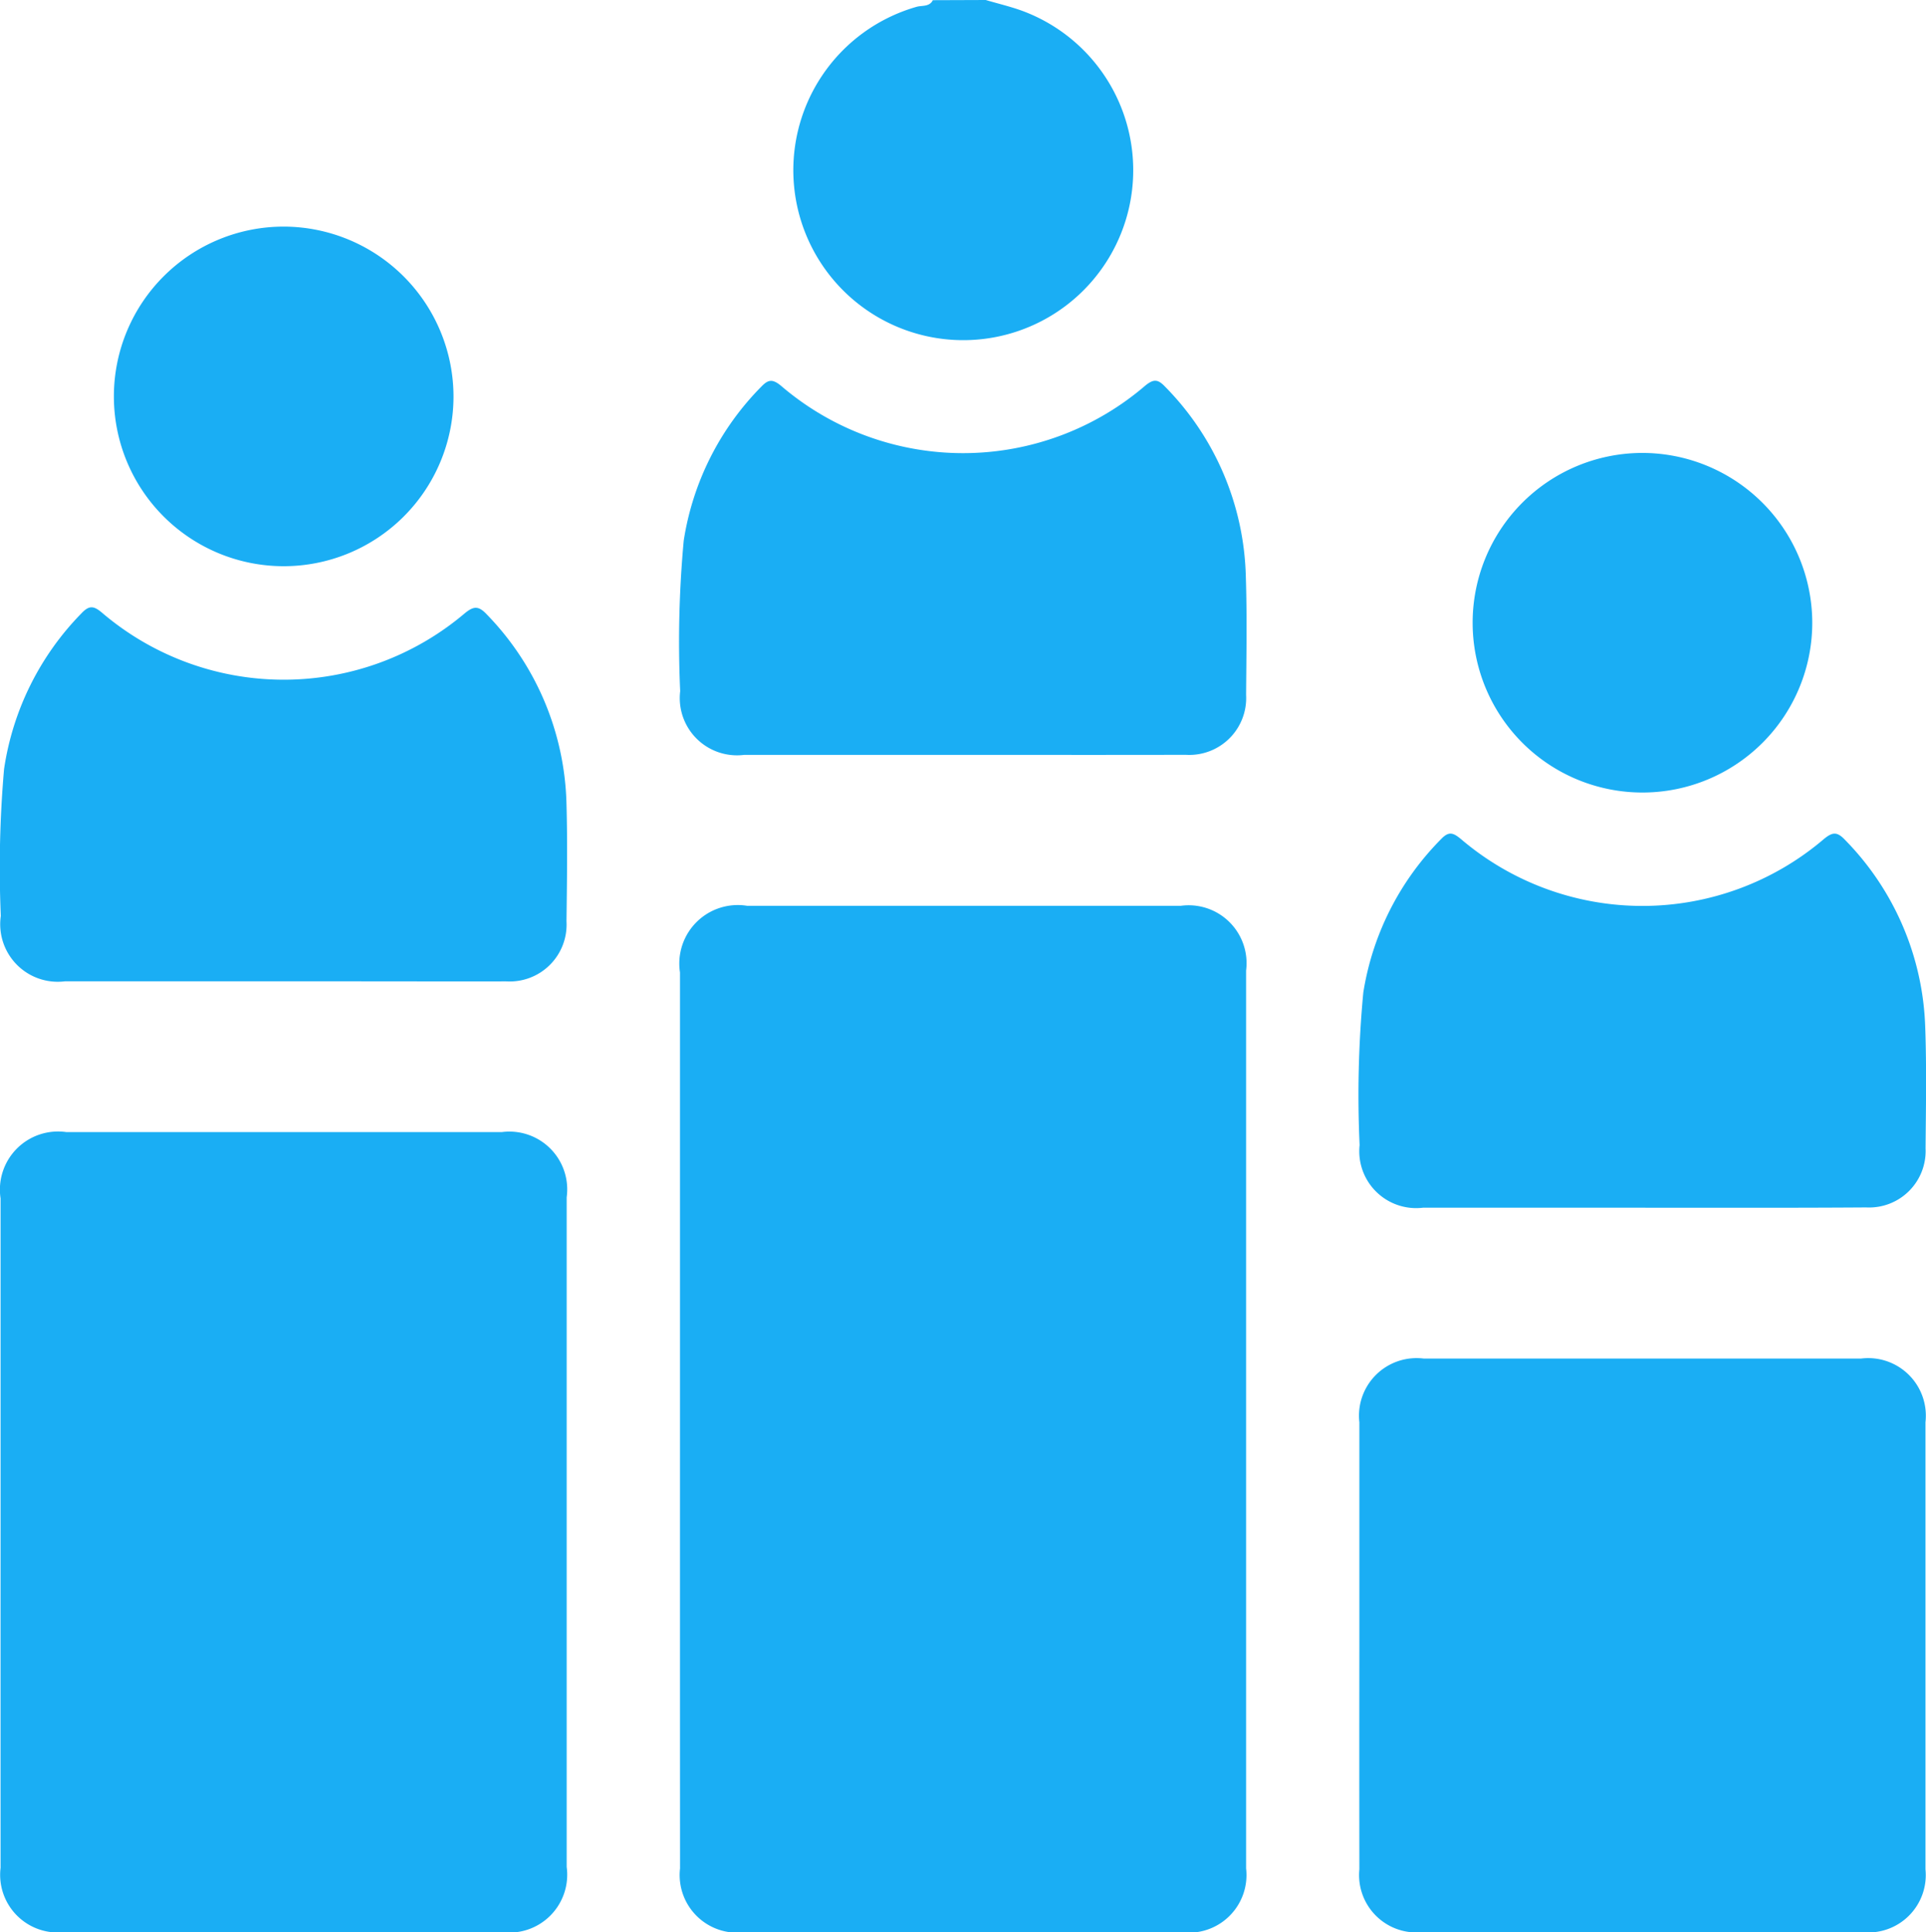 <?xml version="1.0" encoding="UTF-8"?>
<svg xmlns="http://www.w3.org/2000/svg" width="40.639" height="40.777" viewBox="0 0 40.639 40.777">
  <g id="Competitive_Adv" transform="translate(-7619.27 -1090.854)">
    <path id="Path_79" data-name="Path 79" d="M7780.519,1090.854c.271.08.548.144.811.244a3.586,3.586,0,1,1-2.27-.1c.116-.033.271.005.343-.14Z" transform="translate(-140.45)" fill="#1aaef4"></path>
    <path id="Path_80" data-name="Path 80" d="M7754.069,1281.277q0-4.717,0-9.434a1.234,1.234,0,0,1,1.415-1.407h9.155a1.222,1.222,0,0,1,1.375,1.366q0,9.474,0,18.948a1.216,1.216,0,0,1-1.354,1.347q-4.617,0-9.235,0a1.216,1.216,0,0,1-1.355-1.347Q7754.068,1286.014,7754.069,1281.277Z" transform="translate(-120.451 -160.468)" fill="#1aaef4"></path>
    <path id="Path_81" data-name="Path 81" d="M7619.382,1323.732q0-3.5,0-7.005a1.227,1.227,0,0,1,1.385-1.4q4.6,0,9.195,0a1.22,1.22,0,0,1,1.365,1.376q0,7.065,0,14.131a1.221,1.221,0,0,1-1.365,1.376q-4.618,0-9.235,0a1.217,1.217,0,0,1-1.345-1.357Q7619.381,1327.295,7619.382,1323.732Z" transform="translate(-0.1 -200.584)" fill="#1aaef4"></path>
    <path id="Path_82" data-name="Path 82" d="M7888.754,1366.268q0-2.349,0-4.7a1.215,1.215,0,0,1,1.355-1.346q4.617,0,9.234,0a1.216,1.216,0,0,1,1.356,1.345q0,4.716,0,9.433a1.211,1.211,0,0,1-1.335,1.326q-4.637,0-9.274,0a1.211,1.211,0,0,1-1.336-1.326Q7888.751,1368.636,7888.754,1366.268Z" transform="translate(-240.801 -240.7)" fill="#1aaef4"></path>
    <path id="Path_83" data-name="Path 83" d="M7759.93,1174.243q-2.308,0-4.616,0a1.208,1.208,0,0,1-1.354-1.344,23.17,23.17,0,0,1,.075-3.178,5.9,5.9,0,0,1,1.634-3.245c.144-.15.232-.173.413-.026a5.9,5.9,0,0,0,7.693,0c.174-.141.264-.136.414.021a5.906,5.906,0,0,1,1.706,4c.027.835.012,1.671.006,2.507a1.2,1.2,0,0,1-1.275,1.264C7763.06,1174.246,7761.5,1174.243,7759.93,1174.243Z" transform="translate(-120.338 -67.46)" fill="#1aaef4"></path>
    <path id="Path_84" data-name="Path 84" d="M7625.261,1219.158q-2.308,0-4.616,0a1.214,1.214,0,0,1-1.358-1.379,23.956,23.956,0,0,1,.069-3.1,5.934,5.934,0,0,1,1.635-3.288c.17-.18.268-.151.444,0a5.906,5.906,0,0,0,7.633.009c.191-.159.295-.174.473.016a5.933,5.933,0,0,1,1.682,4.008c.023.822.01,1.645,0,2.467a1.2,1.2,0,0,1-1.271,1.269C7628.391,1219.162,7626.826,1219.158,7625.261,1219.158Z" transform="translate(0 -107.597)" fill="#1aaef4"></path>
    <path id="Path_85" data-name="Path 85" d="M7894.594,1264.022q-2.309,0-4.616,0a1.2,1.2,0,0,1-1.336-1.322,22.976,22.976,0,0,1,.078-3.218,5.912,5.912,0,0,1,1.644-3.241c.16-.166.251-.134.414,0a5.9,5.9,0,0,0,7.662,0c.186-.153.281-.153.445.02a5.907,5.907,0,0,1,1.692,3.963c.03.848.014,1.7.007,2.546a1.192,1.192,0,0,1-1.253,1.246C7897.75,1264.027,7896.172,1264.022,7894.594,1264.022Z" transform="translate(-240.684 -147.683)" fill="#1aaef4"></path>
    <path id="Path_86" data-name="Path 86" d="M7649.007,1139.362a3.583,3.583,0,1,1-3.572-3.6A3.59,3.59,0,0,1,7649.007,1139.362Z" transform="translate(-20.168 -40.126)" fill="#1aaef4"></path>
    <path id="Path_87" data-name="Path 87" d="M7918.381,1184.22a3.583,3.583,0,1,1-3.609-3.566A3.589,3.589,0,0,1,7918.381,1184.22Z" transform="translate(-260.872 -80.242)" fill="#1aaef4"></path>
  </g>
</svg>

